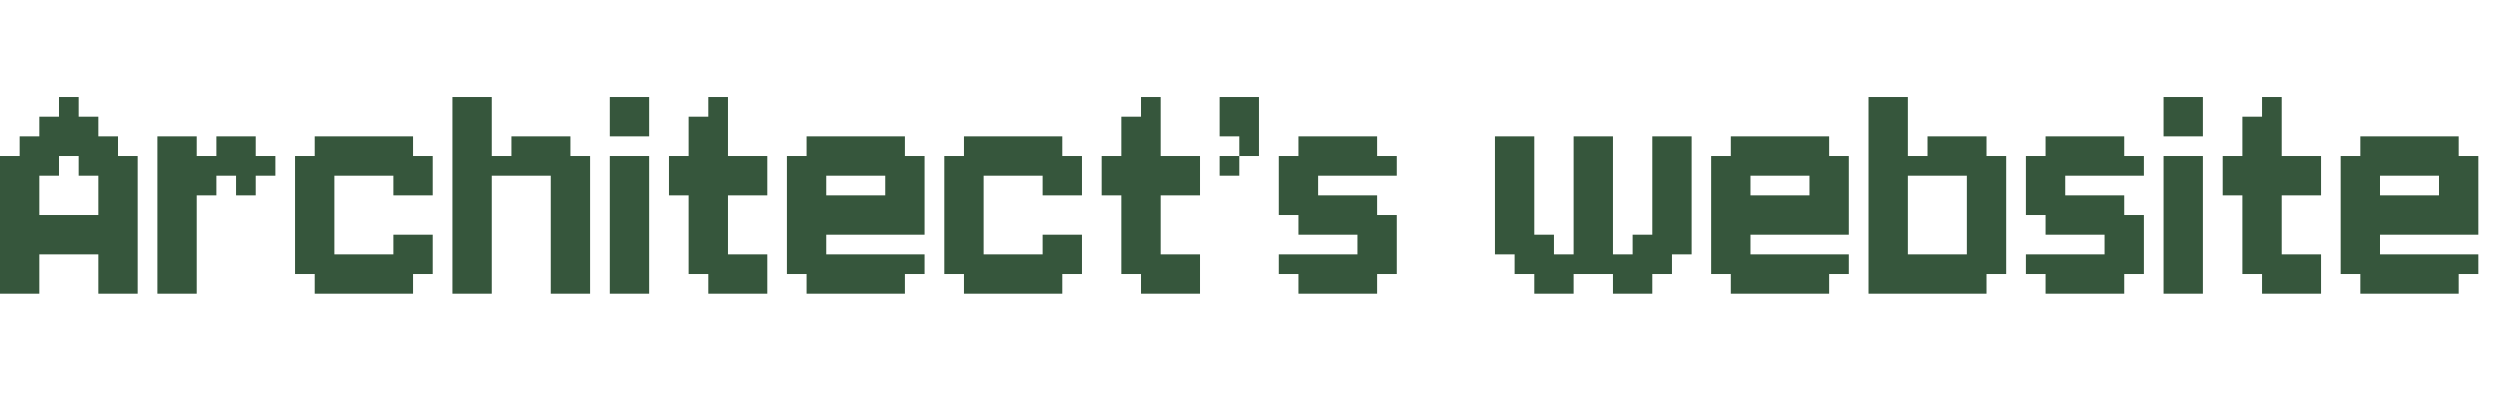 <svg width="681" height="107" viewBox="0 0 681 107" fill="none" xmlns="http://www.w3.org/2000/svg">
<g clip-path="url(#clip0_95_3)">
<path d="M10.714 31.786H16.071V37.143H10.714V31.786ZM16.071 31.786H21.429V37.143H16.071V31.786ZM16.071 26.429H21.429V31.786H16.071V26.429ZM21.429 31.786H26.786V37.143H21.429V31.786ZM21.429 37.143H26.786V42.5H21.429V37.143ZM26.786 37.143H32.143V42.5H26.786V37.143ZM16.071 37.143H21.429V42.5H16.071V37.143ZM10.714 37.143H16.071V42.5H10.714V37.143ZM5.357 37.143H10.714V42.5H5.357V37.143ZM5.357 42.5H10.714V47.857H5.357V42.5ZM0 42.5H5.357V47.857H0V42.5ZM10.714 42.5H16.071V47.857H10.714V42.5ZM5.357 47.857H10.714V53.214H5.357V47.857ZM5.357 53.214H10.714V58.571H5.357V53.214ZM5.357 58.571H10.714V63.929H5.357V58.571ZM10.714 58.571H16.071V63.929H10.714V58.571ZM16.071 58.571H21.429V63.929H16.071V58.571ZM21.429 58.571H26.786V63.929H21.429V58.571ZM26.786 58.571H32.143V63.929H26.786V58.571ZM32.143 58.571H37.5V63.929H32.143V58.571ZM32.143 53.214H37.5V58.571H32.143V53.214ZM32.143 47.857H37.5V53.214H32.143V47.857ZM32.143 42.5H37.5V47.857H32.143V42.5ZM26.786 42.5H32.143V47.857H26.786V42.5ZM21.429 42.5H26.786V47.857H21.429V42.5ZM26.786 47.857H32.143V53.214H26.786V47.857ZM26.786 53.214H32.143V58.571H26.786V53.214ZM26.786 63.929H32.143V69.286H26.786V63.929ZM32.143 63.929H37.5V69.286H32.143V63.929ZM32.143 69.286H37.5V74.643H32.143V69.286ZM32.143 74.643H37.5V80H32.143V74.643ZM26.786 74.643H32.143V80H26.786V74.643ZM26.786 69.286H32.143V74.643H26.786V69.286ZM21.429 63.929H26.786V69.286H21.429V63.929ZM16.071 63.929H21.429V69.286H16.071V63.929ZM10.714 63.929H16.071V69.286H10.714V63.929ZM5.357 63.929H10.714V69.286H5.357V63.929ZM5.357 69.286H10.714V74.643H5.357V69.286ZM5.357 74.643H10.714V80H5.357V74.643ZM0 74.643H5.357V80H0V74.643ZM0 69.286H5.357V74.643H0V69.286ZM0 63.929H5.357V69.286H0V63.929ZM0 58.571H5.357V63.929H0V58.571ZM0 53.214H5.357V58.571H0V53.214ZM0 47.857H5.357V53.214H0V47.857ZM42.871 42.5H48.228V47.857H42.871V42.5ZM42.871 37.143H48.228V42.5H42.871V37.143ZM48.228 37.143H53.585V42.5H48.228V37.143ZM48.228 42.5H53.585V47.857H48.228V42.5ZM48.228 47.857H53.585V53.214H48.228V47.857ZM48.228 53.214H53.585V58.571H48.228V53.214ZM48.228 58.571H53.585V63.929H48.228V58.571ZM42.871 58.571H48.228V63.929H42.871V58.571ZM42.871 53.214H48.228V58.571H42.871V53.214ZM42.871 47.857H48.228V53.214H42.871V47.857ZM42.871 63.929H48.228V69.286H42.871V63.929ZM48.228 63.929H53.585V69.286H48.228V63.929ZM48.228 69.286H53.585V74.643H48.228V69.286ZM48.228 74.643H53.585V80H48.228V74.643ZM42.871 74.643H48.228V80H42.871V74.643ZM42.871 69.286H48.228V74.643H42.871V69.286ZM53.585 42.5H58.943V47.857H53.585V42.5ZM58.943 42.5H64.3V47.857H58.943V42.5ZM64.3 42.5H69.657V47.857H64.3V42.5ZM64.3 37.143H69.657V42.5H64.3V37.143ZM58.943 37.143H64.3V42.5H58.943V37.143ZM53.585 47.857H58.943V53.214H53.585V47.857ZM69.657 42.5H75.014V47.857H69.657V42.5ZM64.3 47.857H69.657V53.214H64.3V47.857ZM91.085 37.143H96.442V42.5H91.085V37.143ZM85.728 37.143H91.085V42.5H85.728V37.143ZM85.728 42.5H91.085V47.857H85.728V42.5ZM91.085 42.5H96.442V47.857H91.085V42.5ZM96.442 37.143H101.8V42.5H96.442V37.143ZM101.8 37.143H107.157V42.5H101.8V37.143ZM107.157 37.143H112.514V42.5H107.157V37.143ZM107.157 42.5H112.514V47.857H107.157V42.5ZM101.8 42.5H107.157V47.857H101.8V42.5ZM112.514 42.5H117.871V47.857H112.514V42.5ZM112.514 47.857H117.871V53.214H112.514V47.857ZM112.514 63.929H117.871V69.286H112.514V63.929ZM112.514 69.286H117.871V74.643H112.514V69.286ZM107.157 69.286H112.514V74.643H107.157V69.286ZM107.157 63.929H112.514V69.286H107.157V63.929ZM107.157 47.857H112.514V53.214H107.157V47.857ZM101.8 69.286H107.157V74.643H101.8V69.286ZM107.157 74.643H112.514V80H107.157V74.643ZM101.8 74.643H107.157V80H101.8V74.643ZM96.442 74.643H101.8V80H96.442V74.643ZM91.085 74.643H96.442V80H91.085V74.643ZM85.728 74.643H91.085V80H85.728V74.643ZM85.728 69.286H91.085V74.643H85.728V69.286ZM91.085 69.286H96.442V74.643H91.085V69.286ZM85.728 63.929H91.085V69.286H85.728V63.929ZM80.371 69.286H85.728V74.643H80.371V69.286ZM80.371 63.929H85.728V69.286H80.371V63.929ZM80.371 58.571H85.728V63.929H80.371V58.571ZM80.371 53.214H85.728V58.571H80.371V53.214ZM80.371 47.857H85.728V53.214H80.371V47.857ZM80.371 42.5H85.728V47.857H80.371V42.5ZM85.728 47.857H91.085V53.214H85.728V47.857ZM85.728 53.214H91.085V58.571H85.728V53.214ZM85.728 58.571H91.085V63.929H85.728V58.571ZM96.442 69.286H101.8V74.643H96.442V69.286ZM96.442 42.5H101.8V47.857H96.442V42.5ZM123.242 42.5H128.599V47.857H123.242V42.5ZM123.242 37.143H128.599V42.5H123.242V37.143ZM128.599 37.143H133.956V42.5H128.599V37.143ZM128.599 42.5H133.956V47.857H128.599V42.5ZM128.599 47.857H133.956V53.214H128.599V47.857ZM128.599 53.214H133.956V58.571H128.599V53.214ZM128.599 58.571H133.956V63.929H128.599V58.571ZM123.242 58.571H128.599V63.929H123.242V58.571ZM123.242 53.214H128.599V58.571H123.242V53.214ZM123.242 47.857H128.599V53.214H123.242V47.857ZM123.242 63.929H128.599V69.286H123.242V63.929ZM128.599 63.929H133.956V69.286H128.599V63.929ZM128.599 69.286H133.956V74.643H128.599V69.286ZM128.599 74.643H133.956V80H128.599V74.643ZM123.242 74.643H128.599V80H123.242V74.643ZM123.242 69.286H128.599V74.643H123.242V69.286ZM150.028 74.643H155.385V80H150.028V74.643ZM155.385 74.643H160.742V80H155.385V74.643ZM155.385 69.286H160.742V74.643H155.385V69.286ZM155.385 63.929H160.742V69.286H155.385V63.929ZM155.385 58.571H160.742V63.929H155.385V58.571ZM155.385 53.214H160.742V58.571H155.385V53.214ZM155.385 47.857H160.742V53.214H155.385V47.857ZM155.385 42.5H160.742V47.857H155.385V42.5ZM150.028 53.214H155.385V58.571H150.028V53.214ZM150.028 58.571H155.385V63.929H150.028V58.571ZM150.028 63.929H155.385V69.286H150.028V63.929ZM150.028 69.286H155.385V74.643H150.028V69.286ZM150.028 47.857H155.385V53.214H150.028V47.857ZM133.956 42.5H139.314V47.857H133.956V42.5ZM139.314 42.5H144.671V47.857H139.314V42.5ZM144.671 42.5H150.028V47.857H144.671V42.5ZM144.671 37.143H150.028V42.5H144.671V37.143ZM150.028 37.143H155.385V42.5H150.028V37.143ZM150.028 42.5H155.385V47.857H150.028V42.5ZM139.314 37.143H144.671V42.5H139.314V37.143ZM123.242 26.429H128.599V31.786H123.242V26.429ZM128.599 26.429H133.956V31.786H128.599V26.429ZM128.599 31.786H133.956V37.143H128.599V31.786ZM123.242 31.786H128.599V37.143H123.242V31.786ZM166.113 26.429H176.828V37.143H166.113V26.429ZM166.113 42.5H176.828V80H166.113V42.5ZM203.655 69.286H209.012V74.643H203.655V69.286ZM203.655 74.643H209.012V80H203.655V74.643ZM198.298 74.643H203.655V80H198.298V74.643ZM198.298 69.286H203.655V74.643H198.298V69.286ZM192.941 74.643H198.298V80H192.941V74.643ZM192.941 69.286H198.298V74.643H192.941V69.286ZM187.584 69.286H192.941V74.643H187.584V69.286ZM187.584 63.929H192.941V69.286H187.584V63.929ZM187.584 58.571H192.941V63.929H187.584V58.571ZM187.584 53.214H192.941V58.571H187.584V53.214ZM187.584 47.857H192.941V53.214H187.584V47.857ZM187.584 42.5H192.941V47.857H187.584V42.5ZM192.941 58.571H198.298V63.929H192.941V58.571ZM192.941 63.929H198.298V69.286H192.941V63.929ZM192.941 53.214H198.298V58.571H192.941V53.214ZM192.941 47.857H198.298V53.214H192.941V47.857ZM192.941 26.429H198.298V31.786H192.941V26.429ZM192.941 31.786H198.298V37.143H192.941V31.786ZM192.941 37.143H198.298V42.5H192.941V37.143ZM192.941 42.5H198.298V47.857H192.941V42.5ZM187.584 37.143H192.941V42.5H187.584V37.143ZM182.227 42.5H187.584V47.857H182.227V42.5ZM198.298 42.5H203.655V47.857H198.298V42.5ZM203.655 42.5H209.012V47.857H203.655V42.5ZM187.584 31.786H192.941V37.143H187.584V31.786ZM182.227 47.857H187.584V53.214H182.227V47.857ZM198.298 47.857H203.655V53.214H198.298V47.857ZM203.655 47.857H209.012V53.214H203.655V47.857ZM225.07 37.143H230.427V42.5H225.07V37.143ZM219.713 37.143H225.07V42.5H219.713V37.143ZM219.713 42.5H225.07V47.857H219.713V42.5ZM225.07 42.5H230.427V47.857H225.07V42.5ZM230.427 37.143H235.784V42.5H230.427V37.143ZM235.784 37.143H241.141V42.5H235.784V37.143ZM241.141 37.143H246.498V42.5H241.141V37.143ZM241.141 42.5H246.498V47.857H241.141V42.5ZM235.784 42.5H241.141V47.857H235.784V42.5ZM246.498 42.5H251.855V47.857H246.498V42.5ZM246.498 47.857H251.855V53.214H246.498V47.857ZM246.498 69.286H251.855V74.643H246.498V69.286ZM241.141 69.286H246.498V74.643H241.141V69.286ZM241.141 47.857H246.498V53.214H241.141V47.857ZM235.784 69.286H241.141V74.643H235.784V69.286ZM241.141 74.643H246.498V80H241.141V74.643ZM235.784 74.643H241.141V80H235.784V74.643ZM230.427 74.643H235.784V80H230.427V74.643ZM225.07 74.643H230.427V80H225.07V74.643ZM219.713 74.643H225.07V80H219.713V74.643ZM219.713 69.286H225.07V74.643H219.713V69.286ZM225.07 69.286H230.427V74.643H225.07V69.286ZM219.713 63.929H225.07V69.286H219.713V63.929ZM214.355 69.286H219.713V74.643H214.355V69.286ZM214.355 63.929H219.713V69.286H214.355V63.929ZM214.355 58.571H219.713V63.929H214.355V58.571ZM214.355 53.214H219.713V58.571H214.355V53.214ZM214.355 47.857H219.713V53.214H214.355V47.857ZM214.355 42.5H219.713V47.857H214.355V42.5ZM219.713 47.857H225.07V53.214H219.713V47.857ZM219.713 53.214H225.07V58.571H219.713V53.214ZM219.713 58.571H225.07V63.929H219.713V58.571ZM230.427 69.286H235.784V74.643H230.427V69.286ZM230.427 42.5H235.784V47.857H230.427V42.5ZM241.141 53.214H246.498V58.571H241.141V53.214ZM246.498 53.214H251.855V58.571H246.498V53.214ZM225.07 58.571H230.427V63.929H225.07V58.571ZM230.427 58.571H235.784V63.929H230.427V58.571ZM235.784 58.571H241.141V63.929H235.784V58.571ZM241.141 58.571H246.498V63.929H241.141V58.571ZM246.498 58.571H251.855V63.929H246.498V58.571ZM235.784 53.214H241.141V58.571H235.784V53.214ZM230.427 53.214H235.784V58.571H230.427V53.214ZM225.07 53.214H230.427V58.571H225.07V53.214ZM267.941 37.143H273.298V42.5H267.941V37.143ZM262.584 37.143H267.941V42.5H262.584V37.143ZM262.584 42.5H267.941V47.857H262.584V42.5ZM267.941 42.5H273.298V47.857H267.941V42.5ZM273.298 37.143H278.655V42.5H273.298V37.143ZM278.655 37.143H284.012V42.5H278.655V37.143ZM284.012 37.143H289.369V42.5H284.012V37.143ZM284.012 42.5H289.369V47.857H284.012V42.5ZM278.655 42.5H284.012V47.857H278.655V42.5ZM289.369 42.5H294.727V47.857H289.369V42.5ZM289.369 47.857H294.727V53.214H289.369V47.857ZM289.369 63.929H294.727V69.286H289.369V63.929ZM289.369 69.286H294.727V74.643H289.369V69.286ZM284.012 69.286H289.369V74.643H284.012V69.286ZM284.012 63.929H289.369V69.286H284.012V63.929ZM284.012 47.857H289.369V53.214H284.012V47.857ZM278.655 69.286H284.012V74.643H278.655V69.286ZM284.012 74.643H289.369V80H284.012V74.643ZM278.655 74.643H284.012V80H278.655V74.643ZM273.298 74.643H278.655V80H273.298V74.643ZM267.941 74.643H273.298V80H267.941V74.643ZM262.584 74.643H267.941V80H262.584V74.643ZM262.584 69.286H267.941V74.643H262.584V69.286ZM267.941 69.286H273.298V74.643H267.941V69.286ZM262.584 63.929H267.941V69.286H262.584V63.929ZM257.227 69.286H262.584V74.643H257.227V69.286ZM257.227 63.929H262.584V69.286H257.227V63.929ZM257.227 58.571H262.584V63.929H257.227V58.571ZM257.227 53.214H262.584V58.571H257.227V53.214ZM257.227 47.857H262.584V53.214H257.227V47.857ZM257.227 42.5H262.584V47.857H257.227V42.5ZM262.584 47.857H267.941V53.214H262.584V47.857ZM262.584 53.214H267.941V58.571H262.584V53.214ZM262.584 58.571H267.941V63.929H262.584V58.571ZM273.298 69.286H278.655V74.643H273.298V69.286ZM273.298 42.5H278.655V47.857H273.298V42.5ZM321.526 69.286H326.883V74.643H321.526V69.286ZM321.526 74.643H326.883V80H321.526V74.643ZM316.169 74.643H321.526V80H316.169V74.643ZM316.169 69.286H321.526V74.643H316.169V69.286ZM310.812 74.643H316.169V80H310.812V74.643ZM310.812 69.286H316.169V74.643H310.812V69.286ZM305.455 69.286H310.812V74.643H305.455V69.286ZM305.455 63.929H310.812V69.286H305.455V63.929ZM305.455 58.571H310.812V63.929H305.455V58.571ZM305.455 53.214H310.812V58.571H305.455V53.214ZM305.455 47.857H310.812V53.214H305.455V47.857ZM305.455 42.5H310.812V47.857H305.455V42.5ZM310.812 58.571H316.169V63.929H310.812V58.571ZM310.812 63.929H316.169V69.286H310.812V63.929ZM310.812 53.214H316.169V58.571H310.812V53.214ZM310.812 47.857H316.169V53.214H310.812V47.857ZM310.812 26.429H316.169V31.786H310.812V26.429ZM310.812 31.786H316.169V37.143H310.812V31.786ZM310.812 37.143H316.169V42.5H310.812V37.143ZM310.812 42.5H316.169V47.857H310.812V42.5ZM305.455 37.143H310.812V42.5H305.455V37.143ZM300.098 42.5H305.455V47.857H300.098V42.5ZM316.169 42.5H321.526V47.857H316.169V42.5ZM321.526 42.5H326.883V47.857H321.526V42.5ZM305.455 31.786H310.812V37.143H305.455V31.786ZM300.098 47.857H305.455V53.214H300.098V47.857ZM316.169 47.857H321.526V53.214H316.169V47.857ZM321.526 47.857H326.883V53.214H321.526V47.857ZM337.584 26.429H342.941V31.786H337.584V26.429ZM337.584 31.786H342.941V37.143H337.584V31.786ZM332.227 31.786H337.584V37.143H332.227V31.786ZM332.227 26.429H337.584V31.786H332.227V26.429ZM337.584 37.143H342.941V42.5H337.584V37.143ZM332.227 42.5H337.584V47.857H332.227V42.5ZM348.34 42.5H353.697V47.857H348.34V42.5ZM353.697 47.857H359.054V53.214H353.697V47.857ZM348.34 47.857H353.697V53.214H348.34V47.857ZM348.34 53.214H353.697V58.571H348.34V53.214ZM353.697 53.214H359.054V58.571H353.697V53.214ZM353.697 58.571H359.054V63.929H353.697V58.571ZM359.054 58.571H364.411V63.929H359.054V58.571ZM364.411 58.571H369.768V63.929H364.411V58.571ZM369.768 53.214H375.126V58.571H369.768V53.214ZM364.411 53.214H369.768V58.571H364.411V53.214ZM359.054 53.214H364.411V58.571H359.054V53.214ZM369.768 58.571H375.126V63.929H369.768V58.571ZM375.126 58.571H380.483V63.929H375.126V58.571ZM375.126 63.929H380.483V69.286H375.126V63.929ZM369.768 63.929H375.126V69.286H369.768V63.929ZM369.768 69.286H375.126V74.643H369.768V69.286ZM375.126 69.286H380.483V74.643H375.126V69.286ZM369.768 74.643H375.126V80H369.768V74.643ZM364.411 69.286H369.768V74.643H364.411V69.286ZM359.054 69.286H364.411V74.643H359.054V69.286ZM353.697 69.286H359.054V74.643H353.697V69.286ZM348.34 69.286H353.697V74.643H348.34V69.286ZM353.697 74.643H359.054V80H353.697V74.643ZM359.054 74.643H364.411V80H359.054V74.643ZM364.411 74.643H369.768V80H364.411V74.643ZM375.126 42.5H380.483V47.857H375.126V42.5ZM369.768 42.5H375.126V47.857H369.768V42.5ZM369.768 37.143H375.126V42.5H369.768V37.143ZM364.411 37.143H369.768V42.5H364.411V37.143ZM359.054 37.143H364.411V42.5H359.054V37.143ZM353.697 37.143H359.054V42.5H353.697V37.143ZM353.697 42.5H359.054V47.857H353.697V42.5ZM359.054 42.5H364.411V47.857H359.054V42.5ZM364.411 42.5H369.768V47.857H364.411V42.5ZM407.227 37.143H412.584V42.5H407.227V37.143ZM407.227 42.5H412.584V47.857H407.227V42.5ZM407.227 47.857H412.584V53.214H407.227V47.857ZM407.227 53.214H412.584V58.571H407.227V53.214ZM407.227 58.571H412.584V63.929H407.227V58.571ZM407.227 63.929H412.584V69.286H407.227V63.929ZM412.584 63.929H417.941V69.286H412.584V63.929ZM412.584 69.286H417.941V74.643H412.584V69.286ZM417.941 69.286H423.298V74.643H417.941V69.286ZM417.941 74.643H423.298V80H417.941V74.643ZM423.298 69.286H428.655V74.643H423.298V69.286ZM428.655 63.929H434.012V69.286H428.655V63.929ZM434.012 47.857H439.369V53.214H434.012V47.857ZM428.655 37.143H434.012V42.5H428.655V37.143ZM434.012 37.143H439.369V42.5H434.012V37.143ZM434.012 42.5H439.369V47.857H434.012V42.5ZM434.012 53.214H439.369V58.571H434.012V53.214ZM434.012 58.571H439.369V63.929H434.012V58.571ZM428.655 58.571H434.012V63.929H428.655V58.571ZM428.655 53.214H434.012V58.571H428.655V53.214ZM428.655 47.857H434.012V53.214H428.655V47.857ZM428.655 42.5H434.012V47.857H428.655V42.5ZM434.012 63.929H439.369V69.286H434.012V63.929ZM444.727 69.286H450.084V74.643H444.727V69.286ZM444.727 74.643H450.084V80H444.727V74.643ZM450.084 69.286H455.441V74.643H450.084V69.286ZM450.084 63.929H455.441V69.286H450.084V63.929ZM455.441 63.929H460.798V69.286H455.441V63.929ZM455.441 58.571H460.798V63.929H455.441V58.571ZM455.441 53.214H460.798V58.571H455.441V53.214ZM455.441 47.857H460.798V53.214H455.441V47.857ZM455.441 42.5H460.798V47.857H455.441V42.5ZM455.441 37.143H460.798V42.5H455.441V37.143ZM412.584 42.5H417.941V47.857H412.584V42.5ZM412.584 47.857H417.941V53.214H412.584V47.857ZM412.584 53.214H417.941V58.571H412.584V53.214ZM412.584 58.571H417.941V63.929H412.584V58.571ZM412.584 37.143H417.941V42.5H412.584V37.143ZM450.084 37.143H455.441V42.5H450.084V37.143ZM450.084 42.5H455.441V47.857H450.084V42.5ZM450.084 47.857H455.441V53.214H450.084V47.857ZM450.084 53.214H455.441V58.571H450.084V53.214ZM450.084 58.571H455.441V63.929H450.084V58.571ZM423.298 74.643H428.655V80H423.298V74.643ZM428.655 69.286H434.012V74.643H428.655V69.286ZM434.012 69.286H439.369V74.643H434.012V69.286ZM439.369 69.286H444.727V74.643H439.369V69.286ZM439.369 74.643H444.727V80H439.369V74.643ZM417.941 63.929H423.298V69.286H417.941V63.929ZM444.727 63.929H450.084V69.286H444.727V63.929ZM476.828 37.143H482.185V42.5H476.828V37.143ZM471.47 37.143H476.828V42.5H471.47V37.143ZM471.47 42.5H476.828V47.857H471.47V42.5ZM476.828 42.5H482.185V47.857H476.828V42.5ZM482.185 37.143H487.542V42.5H482.185V37.143ZM487.542 37.143H492.899V42.5H487.542V37.143ZM492.899 37.143H498.256V42.5H492.899V37.143ZM492.899 42.5H498.256V47.857H492.899V42.5ZM487.542 42.5H492.899V47.857H487.542V42.5ZM498.256 42.5H503.613V47.857H498.256V42.5ZM498.256 47.857H503.613V53.214H498.256V47.857ZM498.256 69.286H503.613V74.643H498.256V69.286ZM492.899 69.286H498.256V74.643H492.899V69.286ZM492.899 47.857H498.256V53.214H492.899V47.857ZM487.542 69.286H492.899V74.643H487.542V69.286ZM492.899 74.643H498.256V80H492.899V74.643ZM487.542 74.643H492.899V80H487.542V74.643ZM482.185 74.643H487.542V80H482.185V74.643ZM476.828 74.643H482.185V80H476.828V74.643ZM471.47 74.643H476.828V80H471.47V74.643ZM471.47 69.286H476.828V74.643H471.47V69.286ZM476.828 69.286H482.185V74.643H476.828V69.286ZM471.47 63.929H476.828V69.286H471.47V63.929ZM466.113 69.286H471.47V74.643H466.113V69.286ZM466.113 63.929H471.47V69.286H466.113V63.929ZM466.113 58.571H471.47V63.929H466.113V58.571ZM466.113 53.214H471.47V58.571H466.113V53.214ZM466.113 47.857H471.47V53.214H466.113V47.857ZM466.113 42.5H471.47V47.857H466.113V42.5ZM471.47 47.857H476.828V53.214H471.47V47.857ZM471.47 53.214H476.828V58.571H471.47V53.214ZM471.47 58.571H476.828V63.929H471.47V58.571ZM482.185 69.286H487.542V74.643H482.185V69.286ZM482.185 42.5H487.542V47.857H482.185V42.5ZM492.899 53.214H498.256V58.571H492.899V53.214ZM498.256 53.214H503.613V58.571H498.256V53.214ZM476.828 58.571H482.185V63.929H476.828V58.571ZM482.185 58.571H487.542V63.929H482.185V58.571ZM487.542 58.571H492.899V63.929H487.542V58.571ZM492.899 58.571H498.256V63.929H492.899V58.571ZM498.256 58.571H503.613V63.929H498.256V58.571ZM487.542 53.214H492.899V58.571H487.542V53.214ZM482.185 53.214H487.542V58.571H482.185V53.214ZM476.828 53.214H482.185V58.571H476.828V53.214ZM508.984 42.5H514.342V47.857H508.984V42.5ZM508.984 37.143H514.342V42.5H508.984V37.143ZM514.342 37.143H519.699V42.5H514.342V37.143ZM514.342 42.5H519.699V47.857H514.342V42.5ZM514.342 47.857H519.699V53.214H514.342V47.857ZM514.342 53.214H519.699V58.571H514.342V53.214ZM514.342 58.571H519.699V63.929H514.342V58.571ZM508.984 58.571H514.342V63.929H508.984V58.571ZM508.984 53.214H514.342V58.571H508.984V53.214ZM508.984 47.857H514.342V53.214H508.984V47.857ZM508.984 63.929H514.342V69.286H508.984V63.929ZM514.342 63.929H519.699V69.286H514.342V63.929ZM514.342 69.286H519.699V74.643H514.342V69.286ZM514.342 74.643H519.699V80H514.342V74.643ZM508.984 74.643H514.342V80H508.984V74.643ZM508.984 69.286H514.342V74.643H508.984V69.286ZM535.77 74.643H541.127V80H535.77V74.643ZM541.127 69.286H546.484V74.643H541.127V69.286ZM541.127 63.929H546.484V69.286H541.127V63.929ZM541.127 58.571H546.484V63.929H541.127V58.571ZM541.127 53.214H546.484V58.571H541.127V53.214ZM541.127 47.857H546.484V53.214H541.127V47.857ZM541.127 42.5H546.484V47.857H541.127V42.5ZM535.77 53.214H541.127V58.571H535.77V53.214ZM535.77 58.571H541.127V63.929H535.77V58.571ZM535.77 63.929H541.127V69.286H535.77V63.929ZM535.77 69.286H541.127V74.643H535.77V69.286ZM535.77 47.857H541.127V53.214H535.77V47.857ZM519.699 42.5H525.056V47.857H519.699V42.5ZM525.056 42.5H530.413V47.857H525.056V42.5ZM530.413 42.5H535.77V47.857H530.413V42.5ZM530.413 37.143H535.77V42.5H530.413V37.143ZM535.77 37.143H541.127V42.5H535.77V37.143ZM535.77 42.5H541.127V47.857H535.77V42.5ZM525.056 37.143H530.413V42.5H525.056V37.143ZM508.984 26.429H514.342V31.786H508.984V26.429ZM514.342 26.429H519.699V31.786H514.342V26.429ZM514.342 31.786H519.699V37.143H514.342V31.786ZM508.984 31.786H514.342V37.143H508.984V31.786ZM519.699 74.643H525.056V80H519.699V74.643ZM525.056 74.643H530.413V80H525.056V74.643ZM530.413 74.643H535.77V80H530.413V74.643ZM530.413 69.286H535.77V74.643H530.413V69.286ZM525.056 69.286H530.413V74.643H525.056V69.286ZM519.699 69.286H525.056V74.643H519.699V69.286ZM551.855 42.5H557.213V47.857H551.855V42.5ZM557.213 47.857H562.57V53.214H557.213V47.857ZM551.855 47.857H557.213V53.214H551.855V47.857ZM551.855 53.214H557.213V58.571H551.855V53.214ZM557.213 53.214H562.57V58.571H557.213V53.214ZM557.213 58.571H562.57V63.929H557.213V58.571ZM562.57 58.571H567.927V63.929H562.57V58.571ZM567.927 58.571H573.284V63.929H567.927V58.571ZM573.284 53.214H578.641V58.571H573.284V53.214ZM567.927 53.214H573.284V58.571H567.927V53.214ZM562.57 53.214H567.927V58.571H562.57V53.214ZM573.284 58.571H578.641V63.929H573.284V58.571ZM578.641 58.571H583.998V63.929H578.641V58.571ZM578.641 63.929H583.998V69.286H578.641V63.929ZM573.284 63.929H578.641V69.286H573.284V63.929ZM573.284 69.286H578.641V74.643H573.284V69.286ZM578.641 69.286H583.998V74.643H578.641V69.286ZM573.284 74.643H578.641V80H573.284V74.643ZM567.927 69.286H573.284V74.643H567.927V69.286ZM562.57 69.286H567.927V74.643H562.57V69.286ZM557.213 69.286H562.57V74.643H557.213V69.286ZM551.855 69.286H557.213V74.643H551.855V69.286ZM557.213 74.643H562.57V80H557.213V74.643ZM562.57 74.643H567.927V80H562.57V74.643ZM567.927 74.643H573.284V80H567.927V74.643ZM578.641 42.5H583.998V47.857H578.641V42.5ZM573.284 42.5H578.641V47.857H573.284V42.5ZM573.284 37.143H578.641V42.5H573.284V37.143ZM567.927 37.143H573.284V42.5H567.927V37.143ZM562.57 37.143H567.927V42.5H562.57V37.143ZM557.213 37.143H562.57V42.5H557.213V37.143ZM557.213 42.5H562.57V47.857H557.213V42.5ZM562.57 42.5H567.927V47.857H562.57V42.5ZM567.927 42.5H573.284V47.857H567.927V42.5ZM589.355 26.429H600.07V37.143H589.355V26.429ZM589.355 42.5H600.07V80H589.355V42.5ZM626.897 69.286H632.254V74.643H626.897V69.286ZM626.897 74.643H632.254V80H626.897V74.643ZM621.54 74.643H626.897V80H621.54V74.643ZM621.54 69.286H626.897V74.643H621.54V69.286ZM616.183 74.643H621.54V80H616.183V74.643ZM616.183 69.286H621.54V74.643H616.183V69.286ZM610.826 69.286H616.183V74.643H610.826V69.286ZM610.826 63.929H616.183V69.286H610.826V63.929ZM610.826 58.571H616.183V63.929H610.826V58.571ZM610.826 53.214H616.183V58.571H610.826V53.214ZM610.826 47.857H616.183V53.214H610.826V47.857ZM610.826 42.5H616.183V47.857H610.826V42.5ZM616.183 58.571H621.54V63.929H616.183V58.571ZM616.183 63.929H621.54V69.286H616.183V63.929ZM616.183 53.214H621.54V58.571H616.183V53.214ZM616.183 47.857H621.54V53.214H616.183V47.857ZM616.183 26.429H621.54V31.786H616.183V26.429ZM616.183 31.786H621.54V37.143H616.183V31.786ZM616.183 37.143H621.54V42.5H616.183V37.143ZM616.183 42.5H621.54V47.857H616.183V42.5ZM610.826 37.143H616.183V42.5H610.826V37.143ZM605.469 42.5H610.826V47.857H605.469V42.5ZM621.54 42.5H626.897V47.857H621.54V42.5ZM626.897 42.5H632.254V47.857H626.897V42.5ZM610.826 31.786H616.183V37.143H610.826V31.786ZM605.469 47.857H610.826V53.214H605.469V47.857ZM621.54 47.857H626.897V53.214H621.54V47.857ZM626.897 47.857H632.254V53.214H626.897V47.857ZM648.312 37.143H653.669V42.5H648.312V37.143ZM642.955 37.143H648.312V42.5H642.955V37.143ZM642.955 42.5H648.312V47.857H642.955V42.5ZM648.312 42.5H653.669V47.857H648.312V42.5ZM653.669 37.143H659.026V42.5H653.669V37.143ZM659.026 37.143H664.383V42.5H659.026V37.143ZM664.383 37.143H669.741V42.5H664.383V37.143ZM664.383 42.5H669.741V47.857H664.383V42.5ZM659.026 42.5H664.383V47.857H659.026V42.5ZM669.741 42.5H675.098V47.857H669.741V42.5ZM669.741 47.857H675.098V53.214H669.741V47.857ZM669.741 69.286H675.098V74.643H669.741V69.286ZM664.383 69.286H669.741V74.643H664.383V69.286ZM664.383 47.857H669.741V53.214H664.383V47.857ZM659.026 69.286H664.383V74.643H659.026V69.286ZM664.383 74.643H669.741V80H664.383V74.643ZM659.026 74.643H664.383V80H659.026V74.643ZM653.669 74.643H659.026V80H653.669V74.643ZM648.312 74.643H653.669V80H648.312V74.643ZM642.955 74.643H648.312V80H642.955V74.643ZM642.955 69.286H648.312V74.643H642.955V69.286ZM648.312 69.286H653.669V74.643H648.312V69.286ZM642.955 63.929H648.312V69.286H642.955V63.929ZM637.598 69.286H642.955V74.643H637.598V69.286ZM637.598 63.929H642.955V69.286H637.598V63.929ZM637.598 58.571H642.955V63.929H637.598V58.571ZM637.598 53.214H642.955V58.571H637.598V53.214ZM637.598 47.857H642.955V53.214H637.598V47.857ZM637.598 42.5H642.955V47.857H637.598V42.5ZM642.955 47.857H648.312V53.214H642.955V47.857ZM642.955 53.214H648.312V58.571H642.955V53.214ZM642.955 58.571H648.312V63.929H642.955V58.571ZM653.669 69.286H659.026V74.643H653.669V69.286ZM653.669 42.5H659.026V47.857H653.669V42.5ZM664.383 53.214H669.741V58.571H664.383V53.214ZM669.741 53.214H675.098V58.571H669.741V53.214ZM648.312 58.571H653.669V63.929H648.312V58.571ZM653.669 58.571H659.026V63.929H653.669V58.571ZM659.026 58.571H664.383V63.929H659.026V58.571ZM664.383 58.571H669.741V63.929H664.383V58.571ZM669.741 58.571H675.098V63.929H669.741V58.571ZM659.026 53.214H664.383V58.571H659.026V53.214ZM653.669 53.214H659.026V58.571H653.669V53.214ZM648.312 53.214H653.669V58.571H648.312V53.214Z" fill="#36563C"/>
</g>
<defs>
<clipPath id="clip0_95_3">
<rect width="681" height="107" fill="white"/>
</clipPath>
</defs>
</svg>
